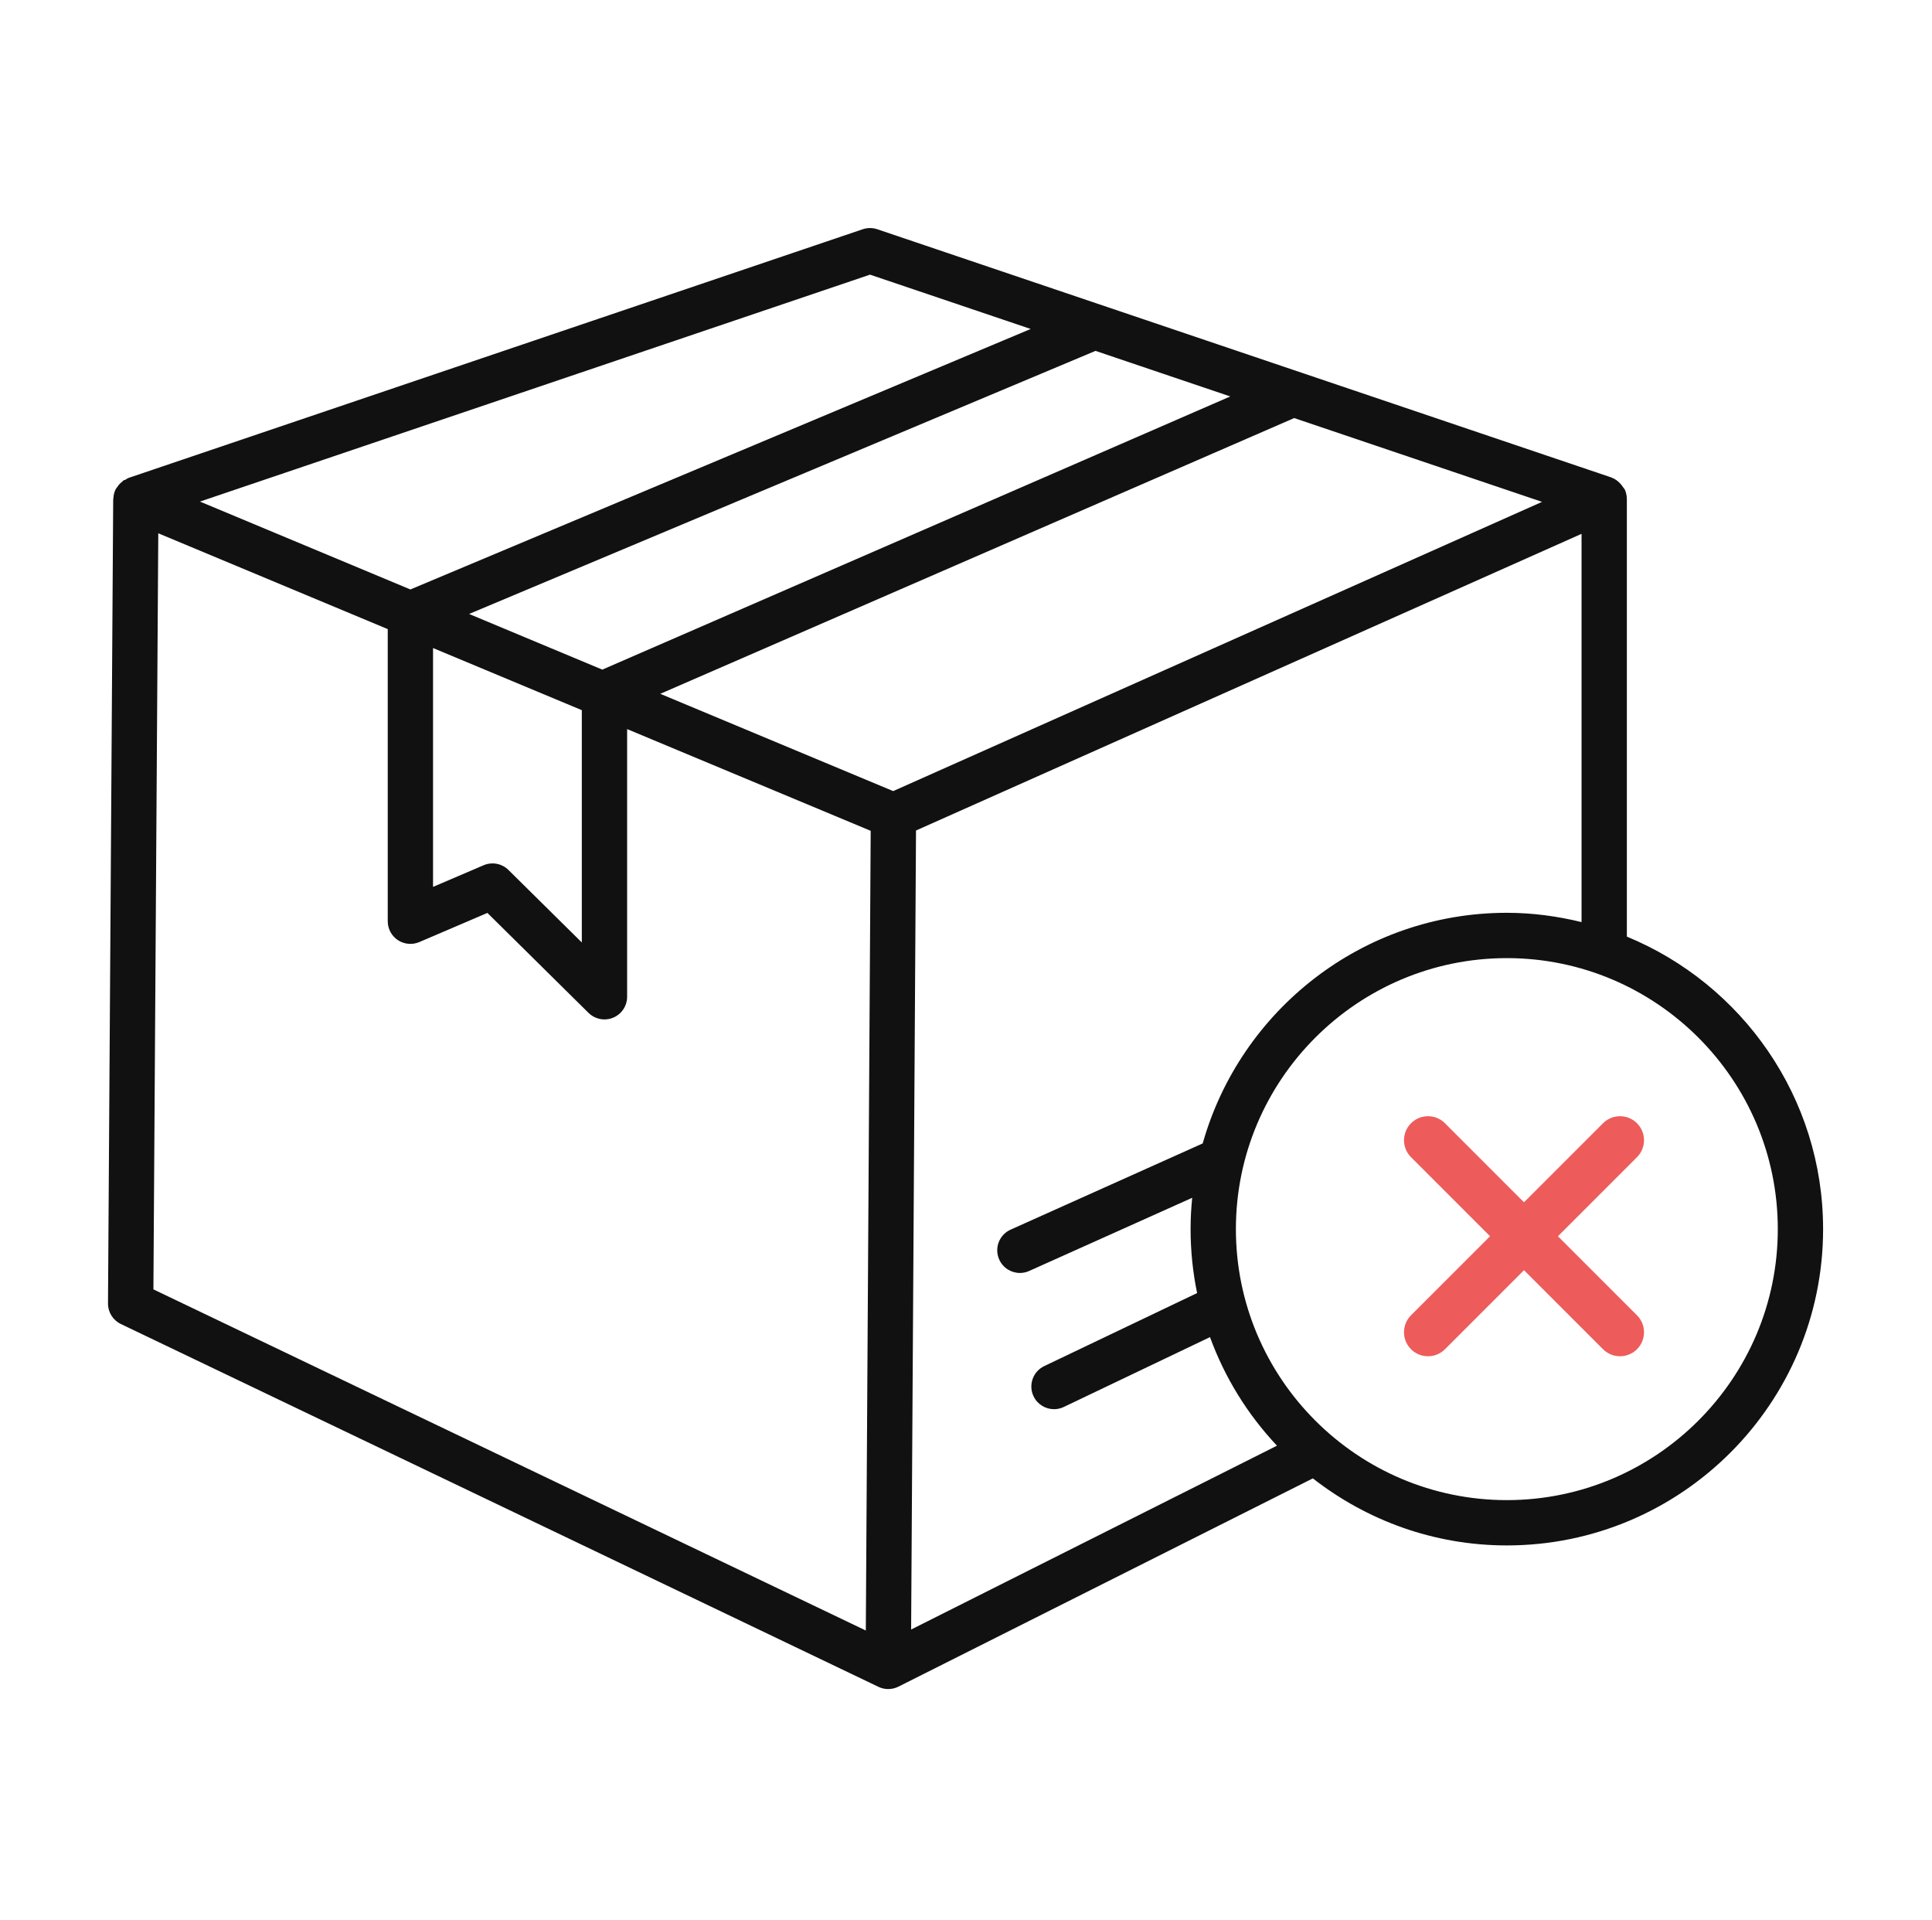 <svg width="161" height="160" viewBox="0 0 161 160" fill="none" xmlns="http://www.w3.org/2000/svg">
<path d="M135.571 78.036V41.571C135.571 41.567 135.567 41.563 135.567 41.558C135.565 41.306 135.517 41.049 135.407 40.804C135.37 40.721 135.302 40.666 135.255 40.591C135.211 40.52 135.169 40.461 135.116 40.397C134.895 40.128 134.628 39.914 134.31 39.8C134.301 39.797 134.297 39.786 134.287 39.783L108.461 31.052C108.458 31.052 108.455 31.051 108.453 31.05L73.106 19.1C72.714 18.967 72.288 18.967 71.896 19.1L10.715 39.818C10.612 39.852 10.537 39.924 10.445 39.974C10.392 40.002 10.33 39.999 10.279 40.032C10.247 40.053 10.234 40.091 10.204 40.114C10.019 40.252 9.871 40.418 9.75 40.61C9.721 40.656 9.678 40.689 9.653 40.737C9.523 40.985 9.456 41.258 9.447 41.542C9.446 41.561 9.433 41.576 9.433 41.595L9 108.6C8.995 109.33 9.413 109.999 10.072 110.314L73.205 140.543C73.463 140.668 73.742 140.728 74.021 140.728L74.022 140.727L74.023 140.728C74.307 140.728 74.597 140.663 74.869 140.527L109.404 123.175C113.873 126.662 119.476 128.761 125.571 128.761C140.102 128.761 151.925 116.938 151.925 102.407C151.925 91.415 145.155 81.984 135.571 78.036ZM125.571 76.052C113.516 76.052 103.35 84.198 100.226 95.267L84.219 102.45C83.267 102.877 82.841 103.994 83.27 104.944C83.583 105.645 84.272 106.06 84.991 106.06C85.252 106.06 85.514 106.007 85.763 105.894L99.349 99.797C99.263 100.656 99.216 101.526 99.216 102.407C99.216 104.232 99.404 106.013 99.759 107.735L87.02 113.819C86.079 114.269 85.681 115.396 86.13 116.336C86.453 117.014 87.13 117.41 87.836 117.41C88.108 117.41 88.384 117.353 88.647 117.226L100.833 111.405C102.072 114.801 103.982 117.869 106.415 120.451L75.927 135.768L76.334 69.195L131.796 44.478V76.826C129.796 76.339 127.718 76.052 125.571 76.052ZM36.087 53.993L48.485 59.169V78.525L42.37 72.482C41.824 71.943 41.006 71.788 40.301 72.09L36.087 73.893V53.993ZM39.09 51.154L91.293 29.234L102.523 33.031L50.193 55.791L39.09 51.154ZM107.849 34.832L128.504 41.814L74.432 65.912L55.023 57.807L107.849 34.832ZM72.502 22.883L85.891 27.409L34.199 49.112L16.664 41.79L72.502 22.883ZM13.19 44.432L32.312 52.416V76.755C32.312 77.389 32.63 77.982 33.16 78.332C33.688 78.68 34.361 78.74 34.942 78.491L40.618 76.062L49.044 84.391C49.406 84.746 49.886 84.935 50.372 84.935C50.618 84.935 50.865 84.889 51.1 84.79C51.803 84.497 52.26 83.808 52.26 83.047V60.746L72.558 69.222L72.152 135.851L12.784 107.427L13.19 44.432ZM125.571 124.986C113.121 124.986 102.991 114.857 102.991 102.407C102.991 89.957 113.121 79.828 125.571 79.828C138.021 79.828 148.15 89.957 148.15 102.407C148.15 114.857 138.021 124.986 125.571 124.986Z" fill="#111111"/>
<path d="M119 95L127 103M127 103L135 111M127 103L135 95M127 103L119 111" stroke="#E93131" stroke-opacity="0.79" stroke-width="4" stroke-linecap="round"/>
</svg>

